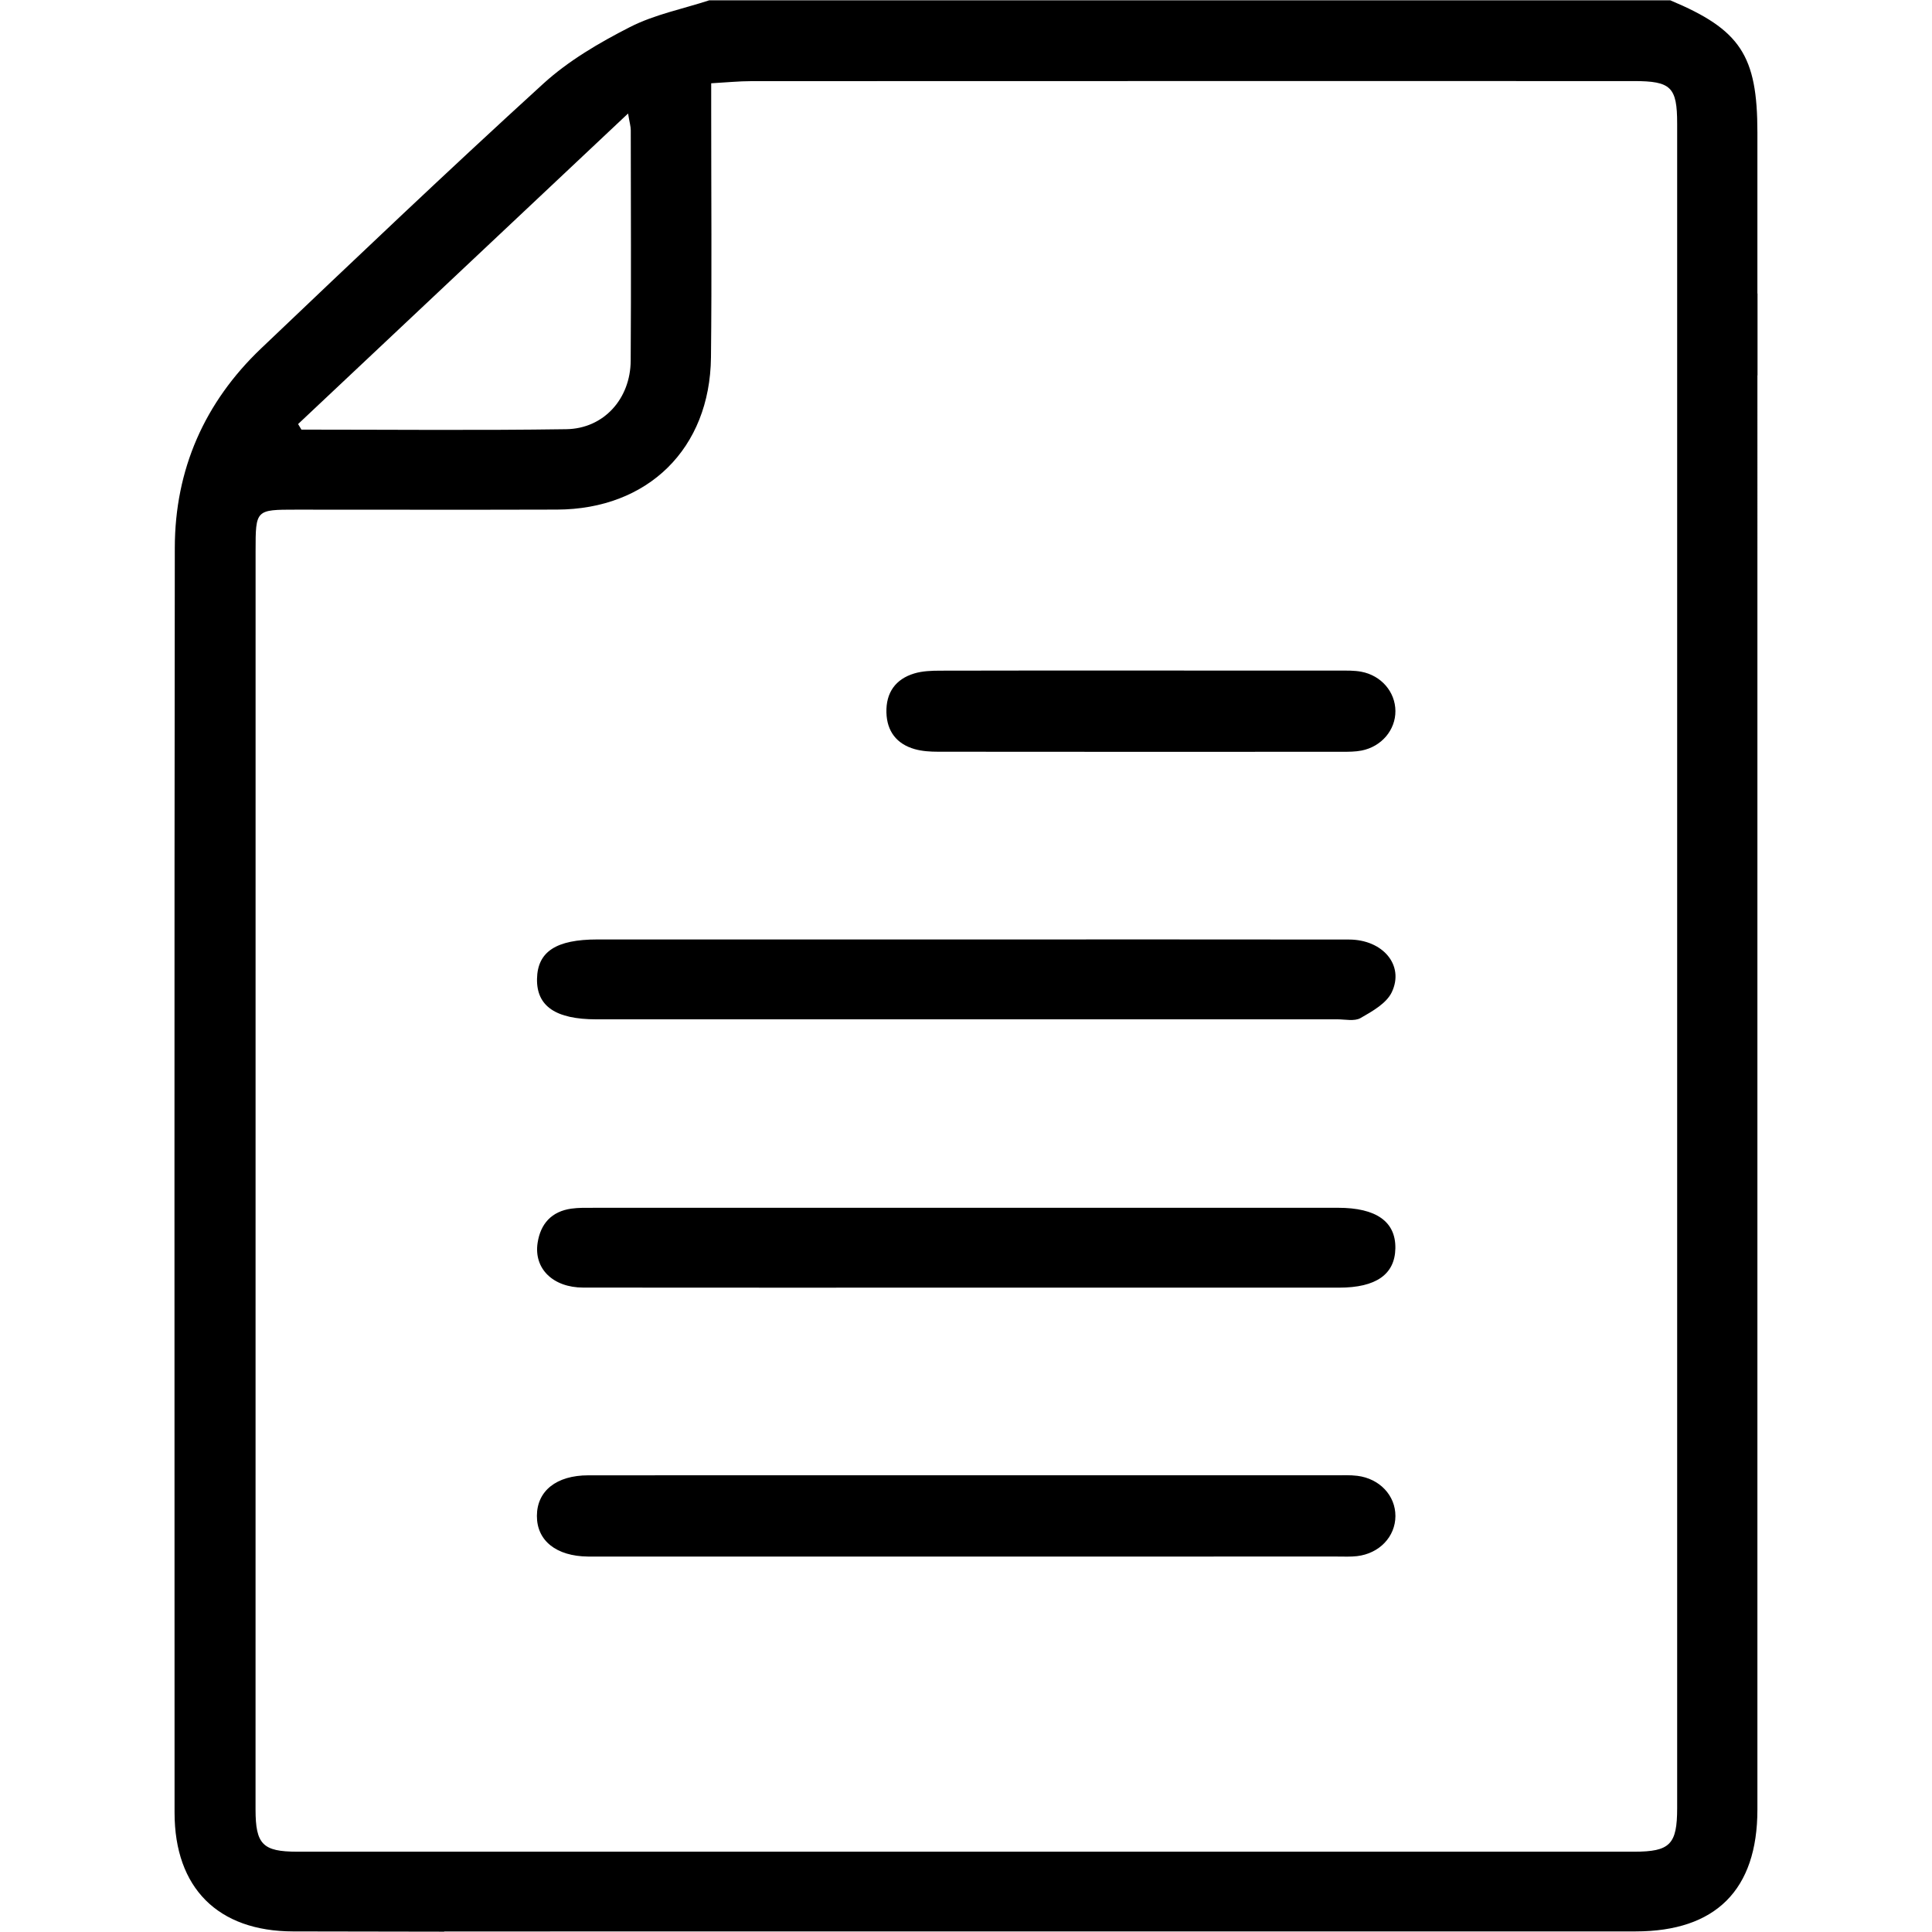 <?xml version="1.0" encoding="UTF-8"?><svg id="Layer_1" xmlns="http://www.w3.org/2000/svg" viewBox="0 0 2000 2000"><path d="M1000.239,1527.203c127.436-.002,254.872-.009,382.309,.017,7.491,.002,15.062-.378,22.459,.532,23.201,2.854,39.586,20.422,39.527,41.682-.059,21.295-16.599,38.788-39.736,41.476-6.667,.775-13.475,.424-20.219,.425-256.372,.017-512.744,.014-769.115,.014-2.249,0-4.498,.017-6.747-.006-32.848-.334-53.006-16.388-52.918-42.139,.087-25.778,20.124-41.915,53.137-41.948,130.435-.129,260.869-.053,391.304-.054Z"/><path d="M1000.689,972.527c131.92,.002,263.84-.111,395.76,.078,35.042,.05,57.632,26.572,44.318,54.526-5.509,11.567-20.201,19.81-32.329,26.745-6.312,3.61-16.131,1.304-24.366,1.305-255.595,.038-511.19,.037-766.785,.025-42.038-.002-61.888-13.584-61.372-41.881,.514-28.214,19.786-40.798,62.506-40.799,127.423-.003,254.845,0,382.268,.001Z"/><path d="M999.541,1332.973c-131.921-.002-263.841,.084-395.762-.065-31.334-.035-51.322-19.619-47.257-46.265,3.029-19.856,14.495-32.593,34.981-35.473,7.374-1.037,14.951-.847,22.436-.849,257.095-.038,514.191-.041,771.286-.023,39.507,.003,59.714,14.372,59.248,41.957-.456,26.984-20.036,40.714-58.164,40.716-128.922,.01-257.845,.004-386.767,.002Z"/><path d="M1182.134,694.15c68.196,0,136.392-.032,204.588,.046,7.472,.009,15.102-.203,22.385,1.155,20.812,3.88,35.272,20.913,35.423,40.642,.149,19.599-14.286,36.876-34.961,40.962-6.539,1.292-13.403,1.286-20.118,1.289-139.389,.068-278.779,.096-418.168-.057-8.15-.009-16.618-.491-24.385-2.698-18.681-5.308-28.76-18.46-29.276-37.881-.541-20.399,9.296-34.582,28.847-40.456,8.402-2.524,17.691-2.853,26.581-2.88,69.694-.218,139.389-.121,209.084-.121Z"/><path d="M569.47,1999.452v-.055h29.927c364.584,0,729.168,.009,1093.752-.007,82.993-.004,126.107-43.073,126.11-126.018,.018-484.57,.009-969.14,.01-1453.71,0-9.526,0-19.053,0-31.059h.117v-84.765l-.127-.035c0-7.735,0-16.387,0-25.039,0-47.241,.001-94.482,0-141.723-.003-79.628-17.618-106.338-90.15-136.701H734.17c-27.514,8.966-56.673,14.714-82.125,27.716-31.654,16.169-63.497,34.764-89.581,58.54-98.639,89.91-195.353,181.949-292.042,273.974-58.743,55.91-89.367,125.497-89.467,206.528-.537,436.452-.29,872.905-.25,1309.358,.007,77.948,44.914,122.811,122.684,122.939,52.15,.085,104.3,.154,156.449,.265v-.208h109.632ZM650.177,117.494c1.573,9.49,2.786,13.417,2.792,17.346,.107,79.512,.418,159.025-.074,238.534-.244,39.446-27.843,70.36-66.687,70.932-91.378,1.345-182.79,.431-274.188,.431-1.145-1.92-2.289-3.84-3.434-5.76,112.718-106.083,225.437-212.166,341.591-321.483ZM264.536,1873.075c-.015-434.269-.001-868.538,.047-1302.807,.005-42.677,.135-42.677,41.934-42.678,90.011-.001,180.023,.218,270.034-.064,94.258-.295,158.402-63.17,159.442-157.518,.935-84.743,.221-169.505,.234-254.259,.001-8.872,0-17.743,0-29.535,16.1-.896,28.765-2.211,41.43-2.216,304.539-.115,609.079-.1,913.619-.075,38.564,.003,44.908,6.168,44.91,44.079,.033,581.275,.031,1162.551,.002,1743.826-.002,37.51-7.439,45.042-44.552,45.044-461.31,.034-922.62,.037-1383.93-.007-35.727-.003-43.168-7.612-43.169-43.792Z"/></svg>